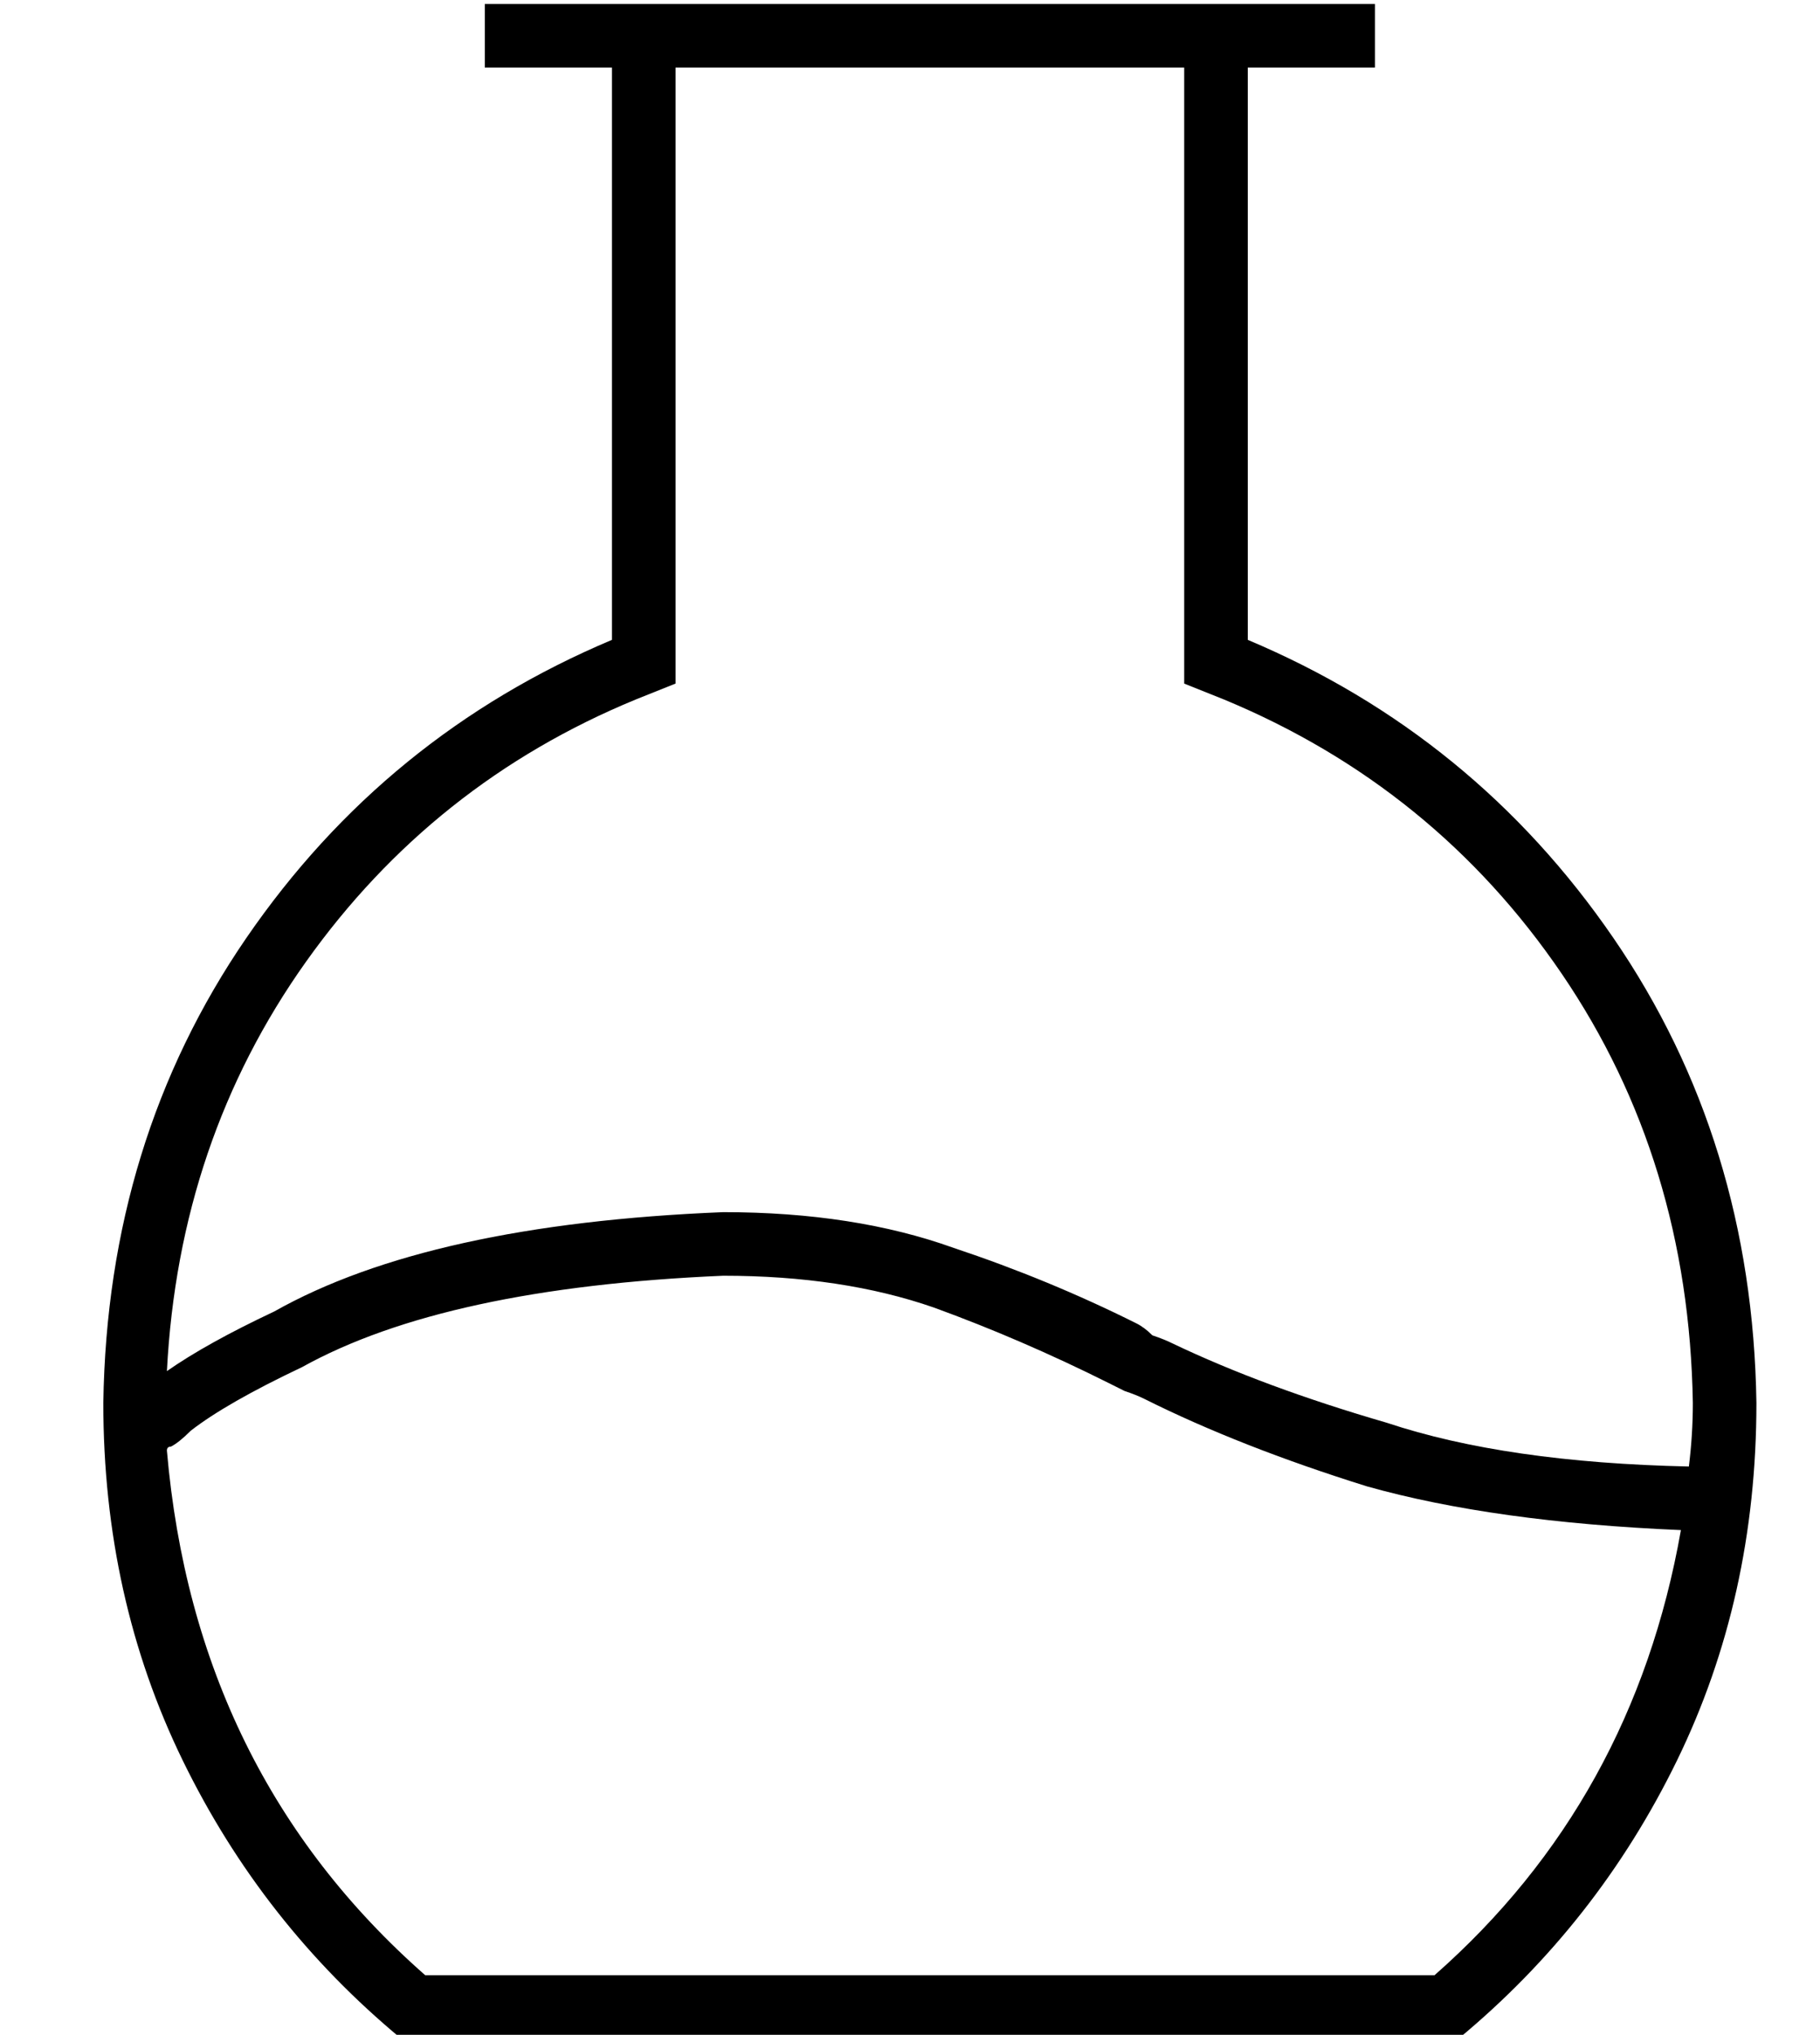 <?xml version="1.0" standalone="no"?>
<!DOCTYPE svg PUBLIC "-//W3C//DTD SVG 1.1//EN" "http://www.w3.org/Graphics/SVG/1.1/DTD/svg11.dtd" >
<svg xmlns="http://www.w3.org/2000/svg" xmlns:xlink="http://www.w3.org/1999/xlink" version="1.1" viewBox="-10 -40 458 512">
   <path fill="currentColor"
d="M160 132v-11v11v-11v-144v0h128v0v144v0v11v0l10 4v0q53 22 85 69t33 108q0 8 -1 16q-46 -1 -76 -11q-31 -9 -54 -20q-2 -1 -5 -2q-2 -2 -4 -3v0q-22 -11 -46 -19q-25 -9 -58 -9q-74 3 -113 25q-17 8 -27 15q3 -58 35 -103t83 -66l10 -4v0zM413 345q-12 68 -62 112h-254
v0q-58 -51 -65 -132q0 -1 1 -1q2 -1 5 -4q9 -7 28 -16q36 -20 106 -23q30 0 53 8q22 8 44 19l4 2q3 1 5 2q24 12 56 22q32 9 79 11v0zM304 121v-144v144v-144h24h8v-16v0h-8h-216v16v0h8h24v144v0q-57 24 -92 75t-36 117q0 49 20 90t55 70h266v0q35 -29 55 -70t20 -90
q-1 -66 -36 -117t-92 -75v0z" />
</svg>
